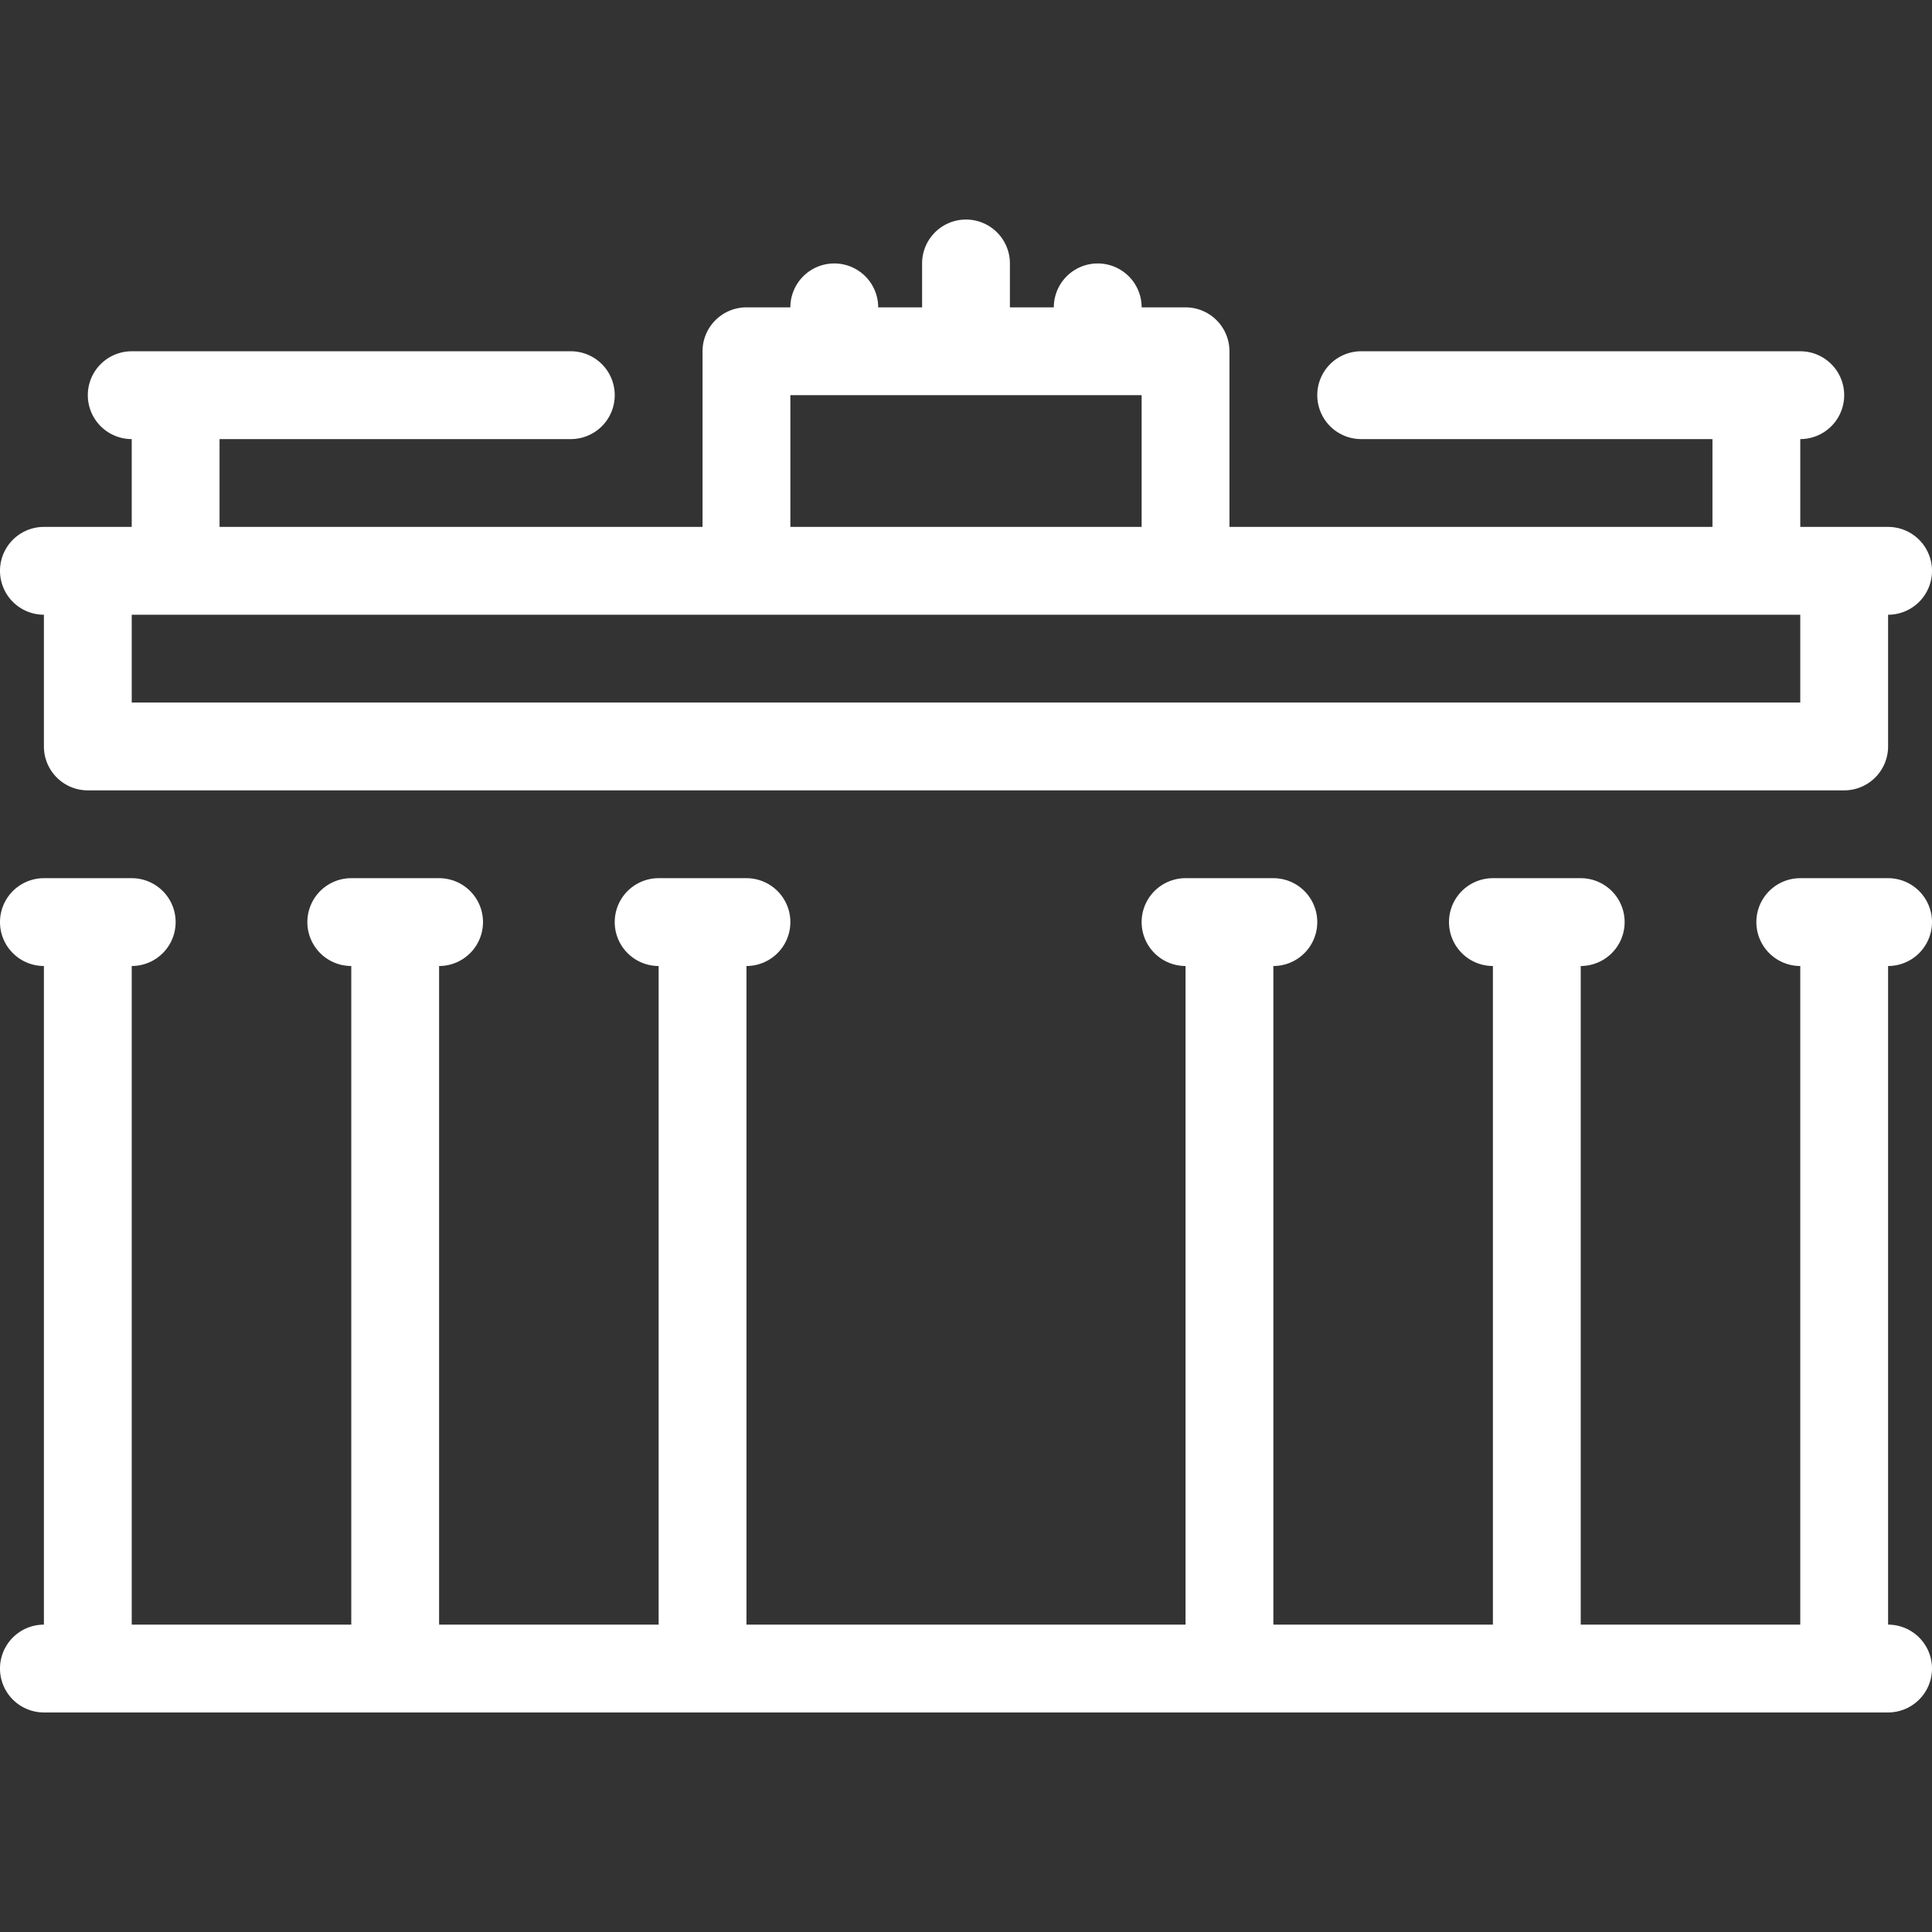 <svg xmlns="http://www.w3.org/2000/svg" viewBox="0 0 44 44"><rect x="0" y="0" width="44" height="44" fill="#333333" stroke="none"/><defs><style>.cls-1{fill:#fff;}</style></defs><g id="brandenburg_gate"><path class="cls-1" d="M1,14v3a1,1,0,0,0,1,1H42a1,1,0,0,0,1-1V14a1,1,0,0,0,0-2H41V10a1,1,0,0,0,0-2H31a1,1,0,0,0,0,2h8v2H28V8a1,1,0,0,0-1-1H26a1,1,0,0,0-2,0H23V6a1,1,0,0,0-2,0V7H20a1,1,0,0,0-2,0H17a1,1,0,0,0-1,1v4H5V10h8a1,1,0,0,0,0-2H3a1,1,0,0,0,0,2v2H1a1,1,0,0,0,0,2ZM18,9h8v3H18ZM4,14H41v2H3V14Z"/><path class="cls-1" d="M44,21a1,1,0,0,0-1-1H41a1,1,0,0,0,0,2V37H36V22a1,1,0,0,0,0-2H34a1,1,0,0,0,0,2V37H29V22a1,1,0,0,0,0-2H27a1,1,0,0,0,0,2V37H17V22a1,1,0,0,0,0-2H15a1,1,0,0,0,0,2V37H10V22a1,1,0,0,0,0-2H8a1,1,0,0,0,0,2V37H3V22a1,1,0,0,0,0-2H1a1,1,0,0,0,0,2V37a1,1,0,0,0,0,2H43a1,1,0,0,0,0-2V22A1,1,0,0,0,44,21Z"/></g></svg>